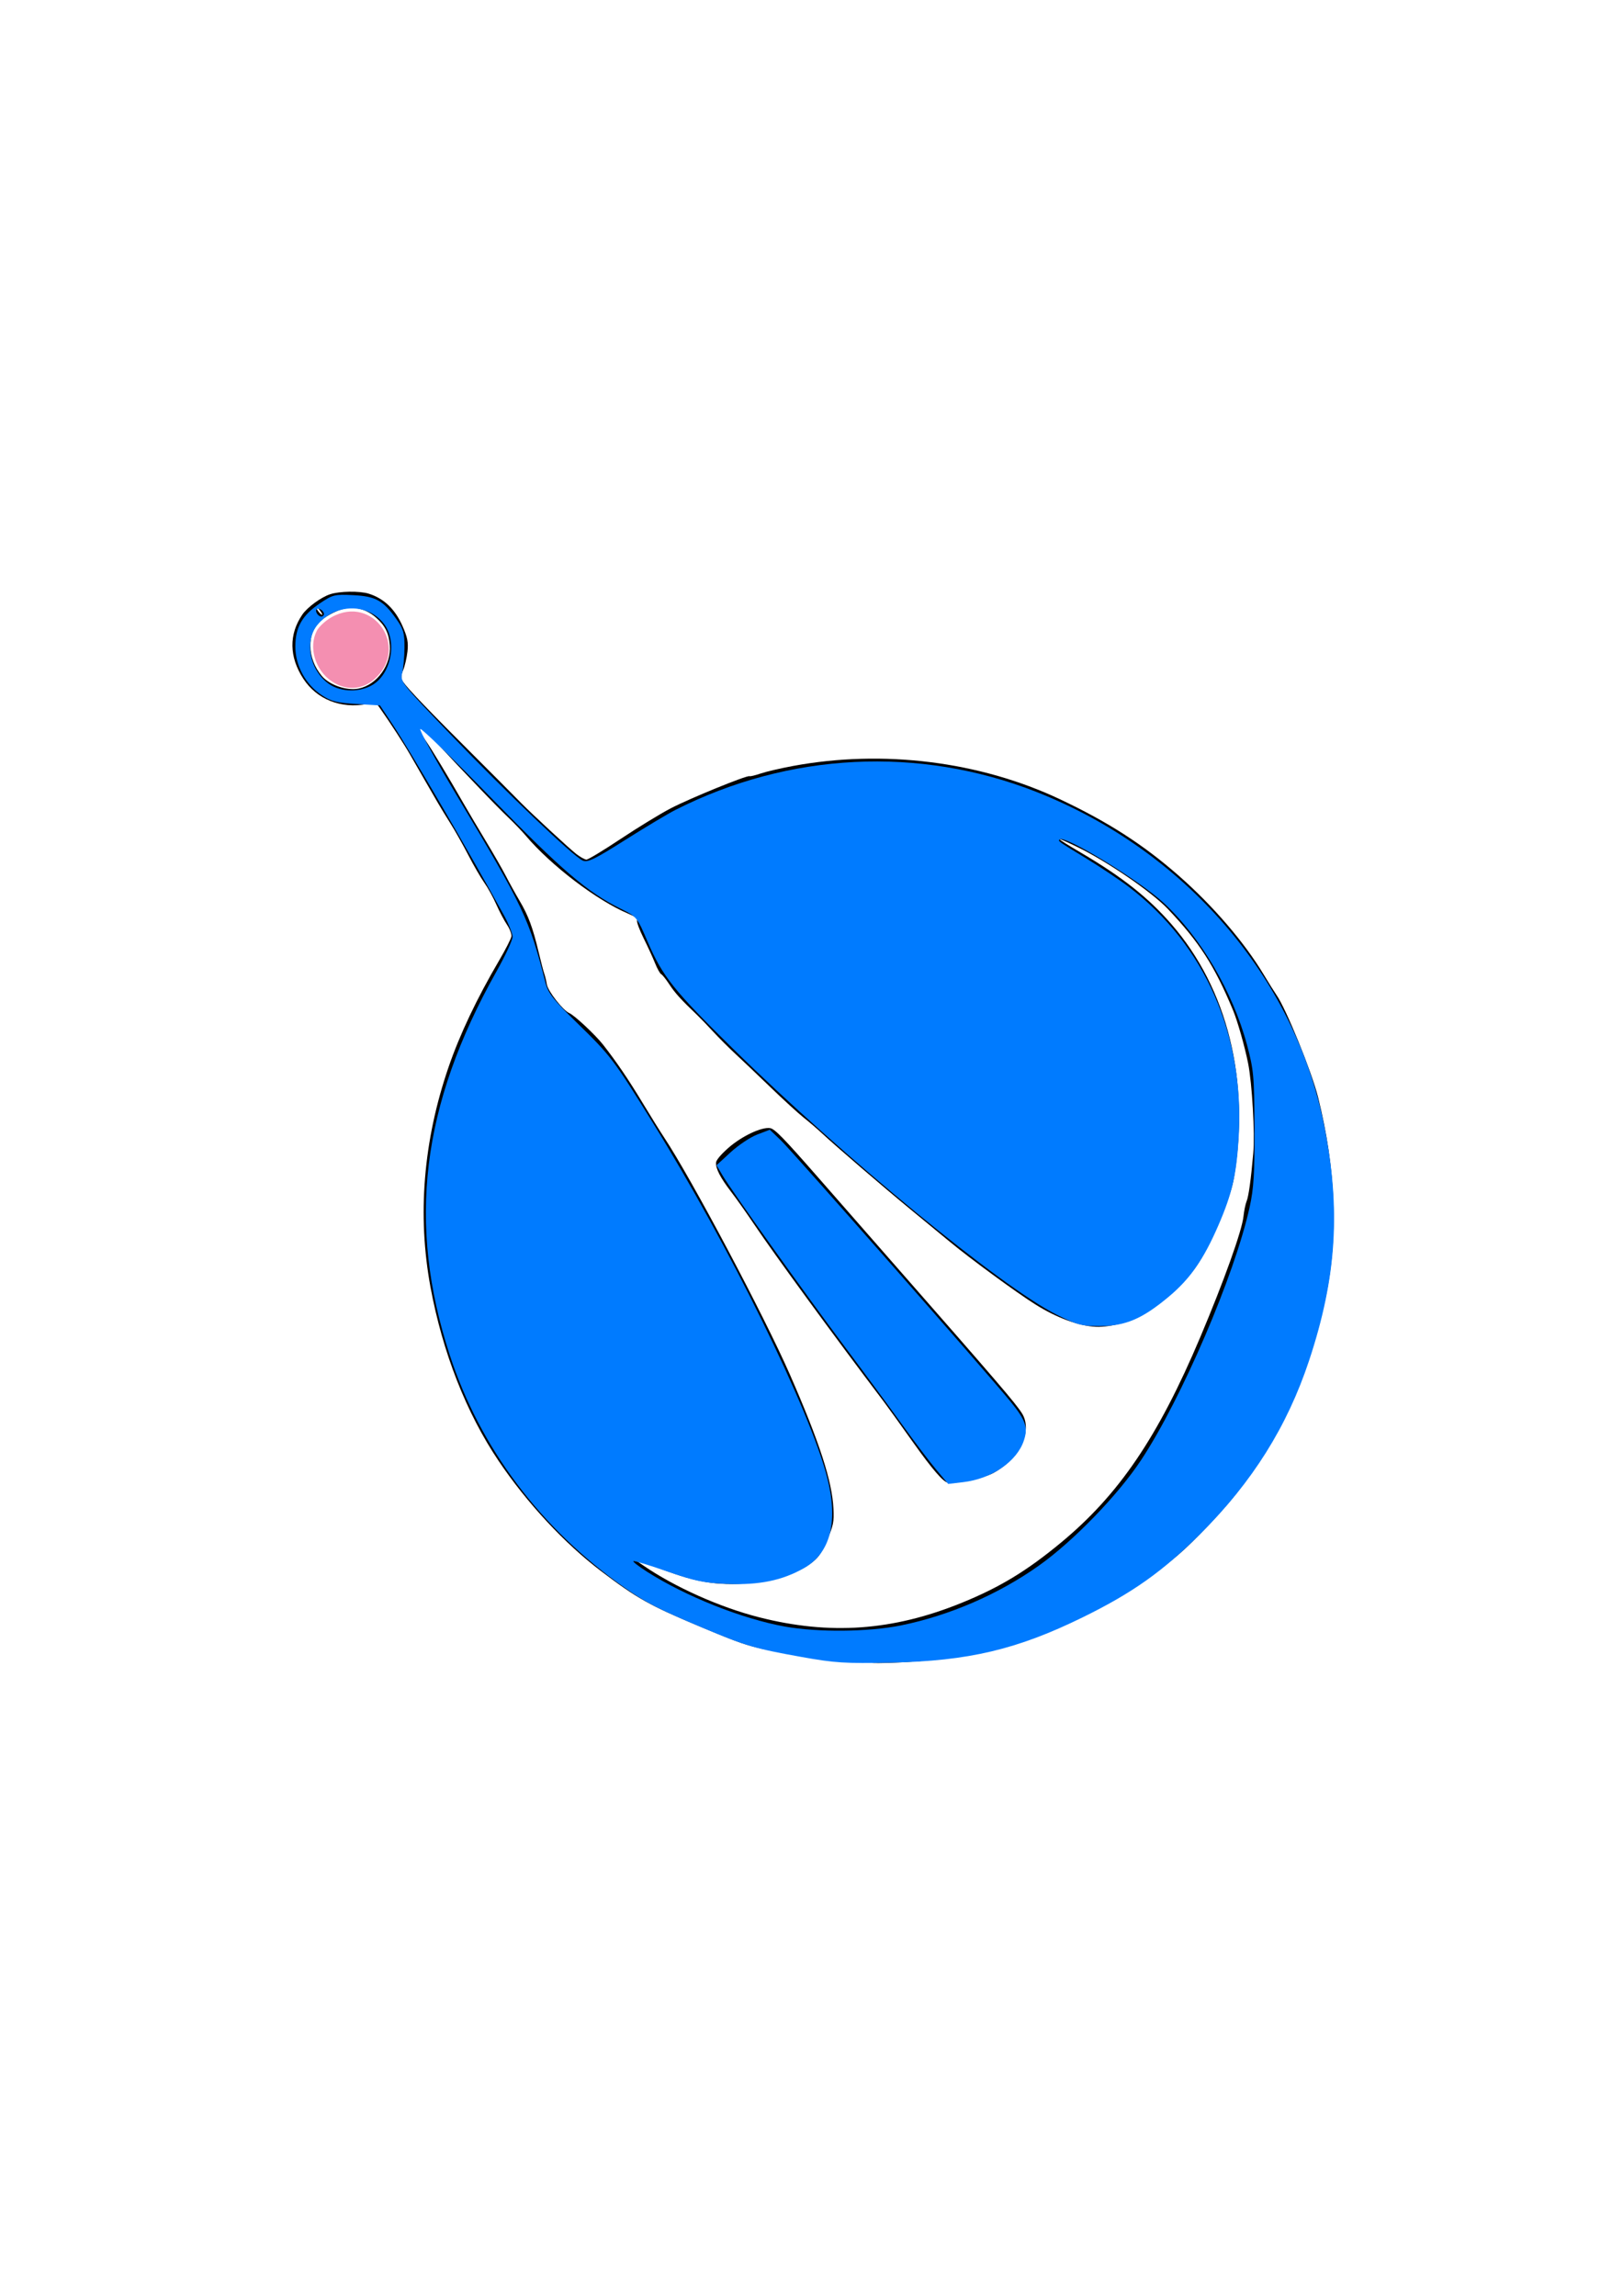 <?xml version="1.0" encoding="UTF-8" standalone="no"?>
<!-- Created with Inkscape (http://www.inkscape.org/) -->

<svg
   width="210mm"
   height="297mm"
   viewBox="0 0 210 297"
   version="1.1"
   id="svg5"
   inkscape:version="1.1.2 (0a00cf5339, 2022-02-04)"
   sodipodi:docname="stringtune.svg"
   xmlns:inkscape="http://www.inkscape.org/namespaces/inkscape"
   xmlns:sodipodi="http://sodipodi.sourceforge.net/DTD/sodipodi-0.dtd"
   xmlns="http://www.w3.org/2000/svg"
   xmlns:svg="http://www.w3.org/2000/svg">
  <sodipodi:namedview
     id="namedview7"
     pagecolor="#ffffff"
     bordercolor="#666666"
     borderopacity="1.0"
     inkscape:pageshadow="2"
     inkscape:pageopacity="0.0"
     inkscape:pagecheckerboard="0"
     inkscape:document-units="mm"
     showgrid="false"
     inkscape:zoom="0.74920735"
     inkscape:cx="396.41896"
     inkscape:cy="437.79602"
     inkscape:window-width="1920"
     inkscape:window-height="1013"
     inkscape:window-x="0"
     inkscape:window-y="30"
     inkscape:window-maximized="1"
     inkscape:current-layer="layer1" />
  <defs
     id="defs2" />
  <g
     inkscape:label="Layer 1"
     inkscape:groupmode="layer"
     id="layer1">
    <path
       style="fill:#000000;stroke-width:0.265"
       d="m 39.123,79.501 c 0.65,-0.945 2.409,-2.233 3.581,-2.622 1.23,-0.409 3.823,-0.449 5.007,-0.077 1.95,0.611 3.38,1.97 4.345,4.13 0.664,1.487 0.8,2.172 0.665,3.357 -0.093,0.819 -0.346,1.905 -0.56,2.413 -0.292,0.691 -0.29,1.075 0.006,1.515 0.584,0.868 3.394,3.791 9.329,9.704 2.046,2.039 4.129,4.131 5.949,5.977 1.407,1.427 6.23,5.886 7.097,6.56 0.518,0.403 1.118,0.739 1.333,0.746 0.216,0.007 2.208,-1.196 4.427,-2.673 2.219,-1.477 5.132,-3.257 6.472,-3.955 2.509,-1.306 9.864,-4.307 10.205,-4.163 0.105,0.044 0.758,-0.113 1.452,-0.351 0.693,-0.237 2.567,-0.674 4.165,-0.97 11.653,-2.16 24.152,-0.604 34.546,4.301 6.243,2.946 10.778,5.863 15.364,9.881 4.408,3.862 8.475,8.591 10.99,12.776 0.649,1.081 1.406,2.289 1.681,2.685 1.24,1.784 4.545,9.914 5.367,13.201 2.307,9.227 2.645,18.019 0.995,25.863 -2.1,9.986 -5.541,17.563 -11.491,25.304 -1.728,2.248 -5.619,6.366 -7.594,8.036 -6.896,5.833 -16.595,10.717 -24.608,12.392 -0.953,0.199 -2.379,0.512 -3.168,0.694 -2.099,0.486 -9.806,1.055 -12.074,0.892 -1.075,-0.077 -2.227,-0.115 -2.559,-0.085 -0.87,0.08 -6.48,-0.74 -10.341,-1.512 -3.004,-0.601 -3.863,-0.894 -9.288,-3.169 -6.4,-2.684 -8.015,-3.591 -12.643,-7.103 -4.737,-3.594 -9.58,-8.804 -13.266,-14.271 -4.167,-6.181 -7.237,-14.008 -8.801,-22.44 -1.726,-9.303 -0.936,-18.966 2.325,-28.465 1.467,-4.273 3.646,-8.868 6.569,-13.851 0.816,-1.391 1.522,-2.775 1.568,-3.076 0.047,-0.3 -0.209,-0.983 -0.568,-1.517 -0.359,-0.534 -0.983,-1.718 -1.388,-2.632 -0.404,-0.913 -1.1,-2.174 -1.546,-2.801 -0.446,-0.627 -1.38,-2.24 -2.076,-3.585 -0.696,-1.344 -1.731,-3.178 -2.3,-4.076 -0.569,-0.897 -1.307,-2.105 -1.639,-2.684 -0.333,-0.579 -1.08,-1.871 -1.66,-2.871 -0.58,-1 -1.442,-2.5 -1.916,-3.334 -0.773,-1.359 -2.556,-4.106 -3.934,-6.061 -0.497,-0.705 -0.536,-0.717 -1.678,-0.503 -3.372,0.631 -6.479,-0.61 -8.221,-3.283 -1.833,-2.812 -1.874,-5.747 -0.117,-8.3 z m 2.14,-0.319 c 0.208,0.257 0.4,0.412 0.429,0.345 0.028,-0.067 -0.118,-0.332 -0.326,-0.589 -0.208,-0.257 -0.4,-0.412 -0.429,-0.345 -0.028,0.067 0.118,0.332 0.326,0.589 z m -1.105,4.353 c -0.005,1.365 0.526,2.767 1.479,3.907 0.983,1.176 3.23,1.948 4.76,1.636 2.381,-0.486 4.244,-3.063 4.041,-5.591 -0.128,-1.597 -0.602,-2.548 -1.792,-3.597 -1.495,-1.317 -3.335,-1.604 -5.142,-0.801 -2.356,1.048 -3.338,2.352 -3.346,4.445 z m 14.867,12.196 c 0.912,1.328 2.865,4.565 5.027,8.33 0.592,1.03 1.873,3.193 2.847,4.805 0.974,1.613 2.128,3.625 2.563,4.472 0.435,0.847 1.232,2.287 1.771,3.199 1.135,1.921 1.701,3.448 2.46,6.63 0.3,1.256 0.628,2.513 0.73,2.793 0.102,0.28 0.255,0.912 0.339,1.404 0.151,0.874 2.096,3.357 2.896,3.695 0.67,0.283 3.375,2.811 4.377,4.09 1.741,2.222 3.277,4.484 5.14,7.572 1.009,1.672 2.252,3.669 2.763,4.437 3.475,5.229 12.988,23.161 16.268,30.665 3.843,8.79 5.462,13.779 5.636,17.358 0.082,1.68 -0.012,2.151 -0.788,3.975 -0.717,1.685 -1.068,2.223 -1.893,2.897 -1.722,1.407 -5.168,2.553 -8.36,2.779 -4.092,0.29 -6.662,-0.131 -11.182,-1.831 l -3.718,-1.398 1.336,0.918 c 4.073,2.798 9.898,5.402 14.979,6.698 9.15,2.333 17.315,1.752 26.205,-1.864 4.937,-2.008 8.405,-4.109 12.852,-7.787 7.51,-6.211 12.575,-13.678 18.022,-26.567 3.076,-7.278 5.403,-13.78 5.599,-15.643 0.076,-0.726 0.258,-1.604 0.402,-1.951 0.262,-0.629 0.566,-2.811 0.864,-6.217 0.223,-2.548 -0.147,-9.029 -0.665,-11.625 -0.431,-2.166 -1.373,-5.481 -1.951,-6.867 -2.41,-5.784 -4.357,-8.81 -8.422,-13.095 -2.129,-2.244 -7.874,-6.173 -11.786,-8.06 -3.126,-1.508 -2.956,-1.284 0.625,0.823 5.256,3.093 8.635,5.77 11.621,9.207 7.229,8.322 10.155,20.104 8.105,32.64 -0.24,1.465 -0.745,2.973 -1.968,5.872 -2.537,6.013 -4.048,7.904 -9.354,11.703 -1.474,1.056 -4.577,1.935 -6.541,1.853 -2.202,-0.091 -5.108,-1.16 -7.853,-2.887 -2.508,-1.578 -8.54,-6.001 -11.184,-8.201 -0.935,-0.778 -3.188,-2.635 -5.007,-4.126 -3.406,-2.794 -9.665,-8.173 -11.485,-9.87 -0.567,-0.529 -1.611,-1.422 -2.321,-1.986 -0.71,-0.564 -2.667,-2.355 -4.35,-3.981 -1.683,-1.626 -3.711,-3.556 -4.507,-4.289 -0.796,-0.733 -2.068,-2.006 -2.827,-2.827 -0.759,-0.822 -1.703,-1.8 -2.097,-2.175 -2.04,-1.937 -2.864,-2.844 -3.581,-3.944 -0.434,-0.665 -0.91,-1.261 -1.058,-1.324 -0.148,-0.063 -0.506,-0.702 -0.794,-1.422 -0.288,-0.719 -0.961,-2.186 -1.495,-3.259 -0.534,-1.073 -0.908,-2.1 -0.832,-2.281 0.1,-0.236 -0.236,-0.487 -1.184,-0.888 -4.03,-1.702 -9.952,-6.211 -13.203,-10.053 -0.495,-0.585 -1.506,-1.639 -2.247,-2.343 -0.741,-0.704 -2.398,-2.385 -3.682,-3.737 -1.284,-1.351 -2.604,-2.737 -2.933,-3.08 -0.329,-0.343 -1.405,-1.497 -2.39,-2.565 -2.527,-2.741 -3.424,-3.083 -1.771,-0.674 z m 39.214,52.771 c 1.732,-1.519 4.291,-2.733 5.401,-2.561 0.604,0.093 1.746,1.267 6.292,6.463 3.055,3.492 7.211,8.237 9.235,10.545 13.966,15.921 16.213,18.54 17.062,19.882 1.431,2.263 -0.269,5.826 -3.68,7.714 -1.209,0.669 -4.804,1.433 -5.912,1.258 -0.599,-0.095 -2.016,-1.736 -4.44,-5.141 -1.898,-2.667 -3.402,-4.755 -3.85,-5.346 -6.49,-8.563 -14.2,-19.109 -16.775,-22.942 -0.97,-1.444 -2.306,-3.33 -2.969,-4.191 -1.39,-1.804 -2.024,-3.036 -1.954,-3.795 0.03,-0.326 0.647,-1.058 1.589,-1.884 z m -13.061,52.562 c 0.227,0.004 0.194,-0.078 -0.085,-0.209 -0.252,-0.119 -0.421,-0.122 -0.374,-0.007 0.047,0.115 0.253,0.213 0.459,0.217 z"
       id="path836"
       sodipodi:nodetypes="ssssssssssssssssssssssscssssscsssssssssssssssssssssssssssssssssssssscssssscssscsssscscsssssssscsssssssssssssssssssssssssssssssssssssscss"
       inkscape:export-filename="/home/andrii/Projects/stringtune/favicon.png"
       inkscape:export-xdpi="96"
       inkscape:export-ydpi="96" />
    <path
       style="fill:none;stroke-width:1.335"
       d="m 162.035,332.658 c -8.161,-5.452 -11.496,-16.702 -7.336,-24.747 1.029,-1.99 4.264,-4.964 7.189,-6.607 20.322,-11.422 38.412,14.887 20.843,30.313 -5.897,5.178 -13.902,5.58 -20.697,1.041 z"
       id="path1742"
       transform="scale(0.265)"
       inkscape:export-filename="/home/andrii/Projects/stringtune/favicon.png"
       inkscape:export-xdpi="96"
       inkscape:export-ydpi="96" />
    <path
       style="fill:none;stroke-width:1.335"
       d="m 162.035,332.658 c -8.161,-5.452 -11.496,-16.702 -7.336,-24.747 1.029,-1.99 4.264,-4.964 7.189,-6.607 20.322,-11.422 38.412,14.887 20.843,30.313 -5.897,5.178 -13.902,5.58 -20.697,1.041 z"
       id="path1781"
       transform="scale(0.265)"
       inkscape:export-filename="/home/andrii/Projects/stringtune/favicon.png"
       inkscape:export-xdpi="96"
       inkscape:export-ydpi="96" />
    <path
       style="fill:#f48fb1;stroke-width:1.334;stroke-miterlimit:4;stroke-dasharray:none;fill-opacity:1"
       d="m 162.035,332.658 c -8.161,-5.452 -11.496,-16.702 -7.336,-24.747 1.029,-1.99 4.264,-4.964 7.189,-6.607 20.322,-11.422 38.412,14.887 20.843,30.313 -5.897,5.178 -13.902,5.58 -20.697,1.041 z"
       id="path1820"
       transform="scale(0.265)"
       inkscape:export-filename="/home/andrii/Projects/stringtune/favicon.png"
       inkscape:export-xdpi="96"
       inkscape:export-ydpi="96" />
    <path
       style="fill:none;fill-opacity:1;stroke-width:1.781;stroke-miterlimit:4;stroke-dasharray:none"
       d="m 384.406,792.888 c -12.718,-2.33 -26.633,-6.609 -39.749,-12.222 -11.006,-4.711 -25.503,-12.455 -24.732,-13.212 0.227,-0.223 4.918,1.126 10.423,2.996 22.878,7.773 55.667,4.534 67.898,-6.708 5.677,-5.218 9.489,-15.305 9.504,-25.146 0.027,-18.248 -12.099,-50.569 -38.739,-103.258 -21.346,-42.219 -30.949,-59.47 -51.167,-91.918 -16.281,-26.13 -26.249,-38.956 -36.002,-46.327 -9.614,-7.266 -12.434,-12.268 -17.653,-31.308 -5.232,-19.087 -9.148,-26.853 -38.267,-75.896 -8.671,-14.603 -15.544,-26.773 -15.273,-27.045 0.271,-0.271 13.831,13.299 30.134,30.157 30.531,31.57 42.146,41.551 58.992,50.692 l 9.754,5.293 5.711,12.709 c 7.643,17.007 13.362,24.159 40.678,50.862 44.743,43.74 110.491,99.252 145.143,122.545 30.382,20.423 51.516,18.638 76.624,-6.469 12.199,-12.199 23.836,-37.409 27.096,-58.696 4.629,-30.233 0.248,-62.185 -12.112,-88.331 -7.347,-15.543 -12.155,-22.49 -24.512,-35.425 -12.591,-13.179 -10.642,-13.675 2.32,-0.59 22.224,22.434 35.965,50.836 40.281,83.261 2.196,16.5 0.86,47.158 -2.75,63.1 -4.684,20.684 -21.154,62.651 -36.167,92.154 -12.564,24.691 -22.684,38.856 -40.559,56.772 -28.334,28.4 -58.742,45.099 -94.621,51.964 -12.614,2.413 -39.207,2.437 -52.257,0.046 z m 97.242,-70.152 c 6.143,-1.802 15.788,-10.329 18.753,-16.577 3.215,-6.774 2.638,-11.573 -2.209,-18.39 -5.197,-7.309 -107.922,-124.94 -115.603,-132.377 -5.337,-5.169 -5.406,-5.191 -11.121,-3.589 -6.525,1.829 -17.32,9.191 -20.425,13.93 -2.875,4.389 -1.628,7.105 12.205,26.588 26,36.619 74.28,102.548 90.029,122.942 l 8.123,10.518 7.551,-0.768 c 4.153,-0.422 9.866,-1.447 12.696,-2.278 z"
       id="path2087"
       transform="scale(0.265)"
       inkscape:export-filename="/home/andrii/Projects/stringtune/favicon.png"
       inkscape:export-xdpi="96"
       inkscape:export-ydpi="96" />
    <path
       style="fill:#007bff;fill-opacity:1;stroke-width:1.781;stroke-miterlimit:4;stroke-dasharray:none"
       d="M 391.394,808.894 C 368.739,804.845 364.131,803.489 343.488,794.807 321.923,785.736 315.422,782.406 304.989,775.088 264.165,746.454 234.343,706.775 219.578,661.445 198.677,597.279 205.695,539.561 242.323,474.385 c 4.368,-7.772 7.942,-15.44 7.942,-17.038 0,-1.599 -1.898,-6.351 -4.217,-10.561 -17.392,-31.571 -45.727,-80.121 -54.321,-93.078 l -6.197,-9.343 -11.477,-0.69 c -9.554,-0.574 -12.393,-1.296 -16.944,-4.308 -7.891,-5.222 -12.911,-14.434 -12.911,-23.691 0,-9.447 3.32,-15.292 12.02,-21.156 6.245,-4.21 7.169,-4.437 16.231,-3.982 10.966,0.551 14.658,2.596 21.09,11.687 3.425,4.841 3.997,6.849 3.956,13.889 -0.026,4.526 -0.542,10.132 -1.146,12.457 -1.07,4.119 -0.456,4.895 24.073,30.426 26.729,27.821 59.332,58.918 64.047,61.088 2.384,1.097 5.701,-0.504 20.765,-10.025 9.86,-6.232 20.92,-12.848 24.578,-14.701 55.444,-28.096 118.904,-31.282 176.057,-8.841 72.638,28.522 126.205,90.499 140.648,162.731 8.24,41.209 6.117,74.401 -7.353,114.984 -10.675,32.162 -27.657,59.214 -53.117,84.617 -18.373,18.331 -33.105,28.768 -57.487,40.724 -31.969,15.677 -55.669,21.275 -93.432,22.07 -22.545,0.475 -27.399,0.17 -43.732,-2.749 z m 48.506,-15.409 c 23.719,-4.834 47.546,-15.152 67.277,-29.135 16.806,-11.91 38.72,-34.529 49.989,-51.596 19.86,-30.08 45.705,-90.316 53.004,-123.537 1.996,-9.086 2.453,-16.58 2.353,-38.635 -0.114,-25.29 -0.396,-28.373 -3.716,-40.71 -6.933,-25.76 -22.509,-52.269 -40.559,-69.03 -11.81,-10.966 -48.507,-33.382 -50.837,-31.052 -0.861,0.861 -1.267,0.572 13.149,9.383 6.974,4.263 16.284,10.497 20.689,13.853 37.115,28.28 56.492,72.449 53.568,122.104 -1.078,18.305 -3.229,27.618 -9.968,43.156 -7.172,16.537 -13.791,26.047 -24.156,34.711 -12.962,10.834 -21.149,14.334 -33.559,14.344 -9.228,0.008 -11.093,-0.483 -21.356,-5.626 -26.979,-13.52 -103.872,-76.718 -157.908,-129.785 -28.833,-28.316 -34.414,-35.313 -41.655,-52.217 -5.164,-12.057 -5.273,-12.19 -13.177,-16.111 -16.254,-8.064 -28.707,-18.712 -62.801,-53.694 -18.515,-18.997 -34.263,-34.313 -34.996,-34.036 -0.733,0.277 7.234,14.815 17.706,32.307 32.888,54.936 35.414,60.268 43.415,91.643 1.273,4.993 3.802,8.208 15.223,19.354 16.692,16.289 17.877,17.848 37.061,48.737 37.291,60.044 76.825,140.437 85.24,173.338 5.551,21.704 1.594,36.998 -11.476,44.357 -10.59,5.962 -21.777,8.246 -37.286,7.614 -11.471,-0.468 -15.752,-1.357 -29.376,-6.106 -8.771,-3.057 -16.195,-5.312 -16.496,-5.01 -0.302,0.302 2.671,2.605 6.605,5.119 18.902,12.077 46.393,23.025 67.29,26.798 16.123,2.911 40.994,2.676 56.756,-0.536 z M 181.95,334.313 c 9.238,-5.632 12.085,-21.42 5.396,-29.924 -7.917,-10.064 -23.55,-9.812 -32.244,0.521 -6.762,8.036 -3.907,22.529 5.734,29.11 5.707,3.896 14.994,4.024 21.114,0.293 z M 158.167,299.729 c 0,-1.575 -2.603,-3.259 -3.559,-2.303 -0.956,0.956 0.729,3.559 2.303,3.559 0.691,0 1.256,-0.565 1.256,-1.256 z"
       id="path2200"
       transform="scale(0.265)"
       inkscape:export-filename="/home/andrii/Projects/stringtune/favicon.png"
       inkscape:export-xdpi="96"
       inkscape:export-ydpi="96" />
    <path
       style="fill:#007bff;fill-opacity:1;stroke-width:1.781;stroke-miterlimit:4;stroke-dasharray:none"
       d="m 456.968,717.247 c -3.297,-3.94 -10.735,-13.77 -16.53,-21.846 -5.795,-8.075 -18.408,-25.193 -28.029,-38.04 -19.712,-26.322 -55.19,-76.039 -59.63,-83.563 l -2.925,-4.958 6.886,-6.332 c 3.787,-3.482 9.639,-7.383 13.004,-8.668 l 6.118,-2.337 5.445,5.212 c 5.675,5.432 101.326,114.241 112.26,127.705 7.266,8.947 8.453,12.446 6.366,18.771 -3.387,10.262 -15.7,18.72 -29.64,20.358 l -7.333,0.862 z"
       id="path2239"
       transform="scale(0.265)"
       inkscape:export-filename="/home/andrii/Projects/stringtune/favicon.png"
       inkscape:export-xdpi="96"
       inkscape:export-ydpi="96" />
    <path
       style="fill:#000000;fill-opacity:1;stroke-width:1.781;stroke-miterlimit:4;stroke-dasharray:none"
       d=""
       id="path2391"
       transform="scale(0.265)"
       inkscape:export-filename="/home/andrii/Projects/stringtune/favicon.png"
       inkscape:export-xdpi="96"
       inkscape:export-ydpi="96" />
  </g>
</svg>

